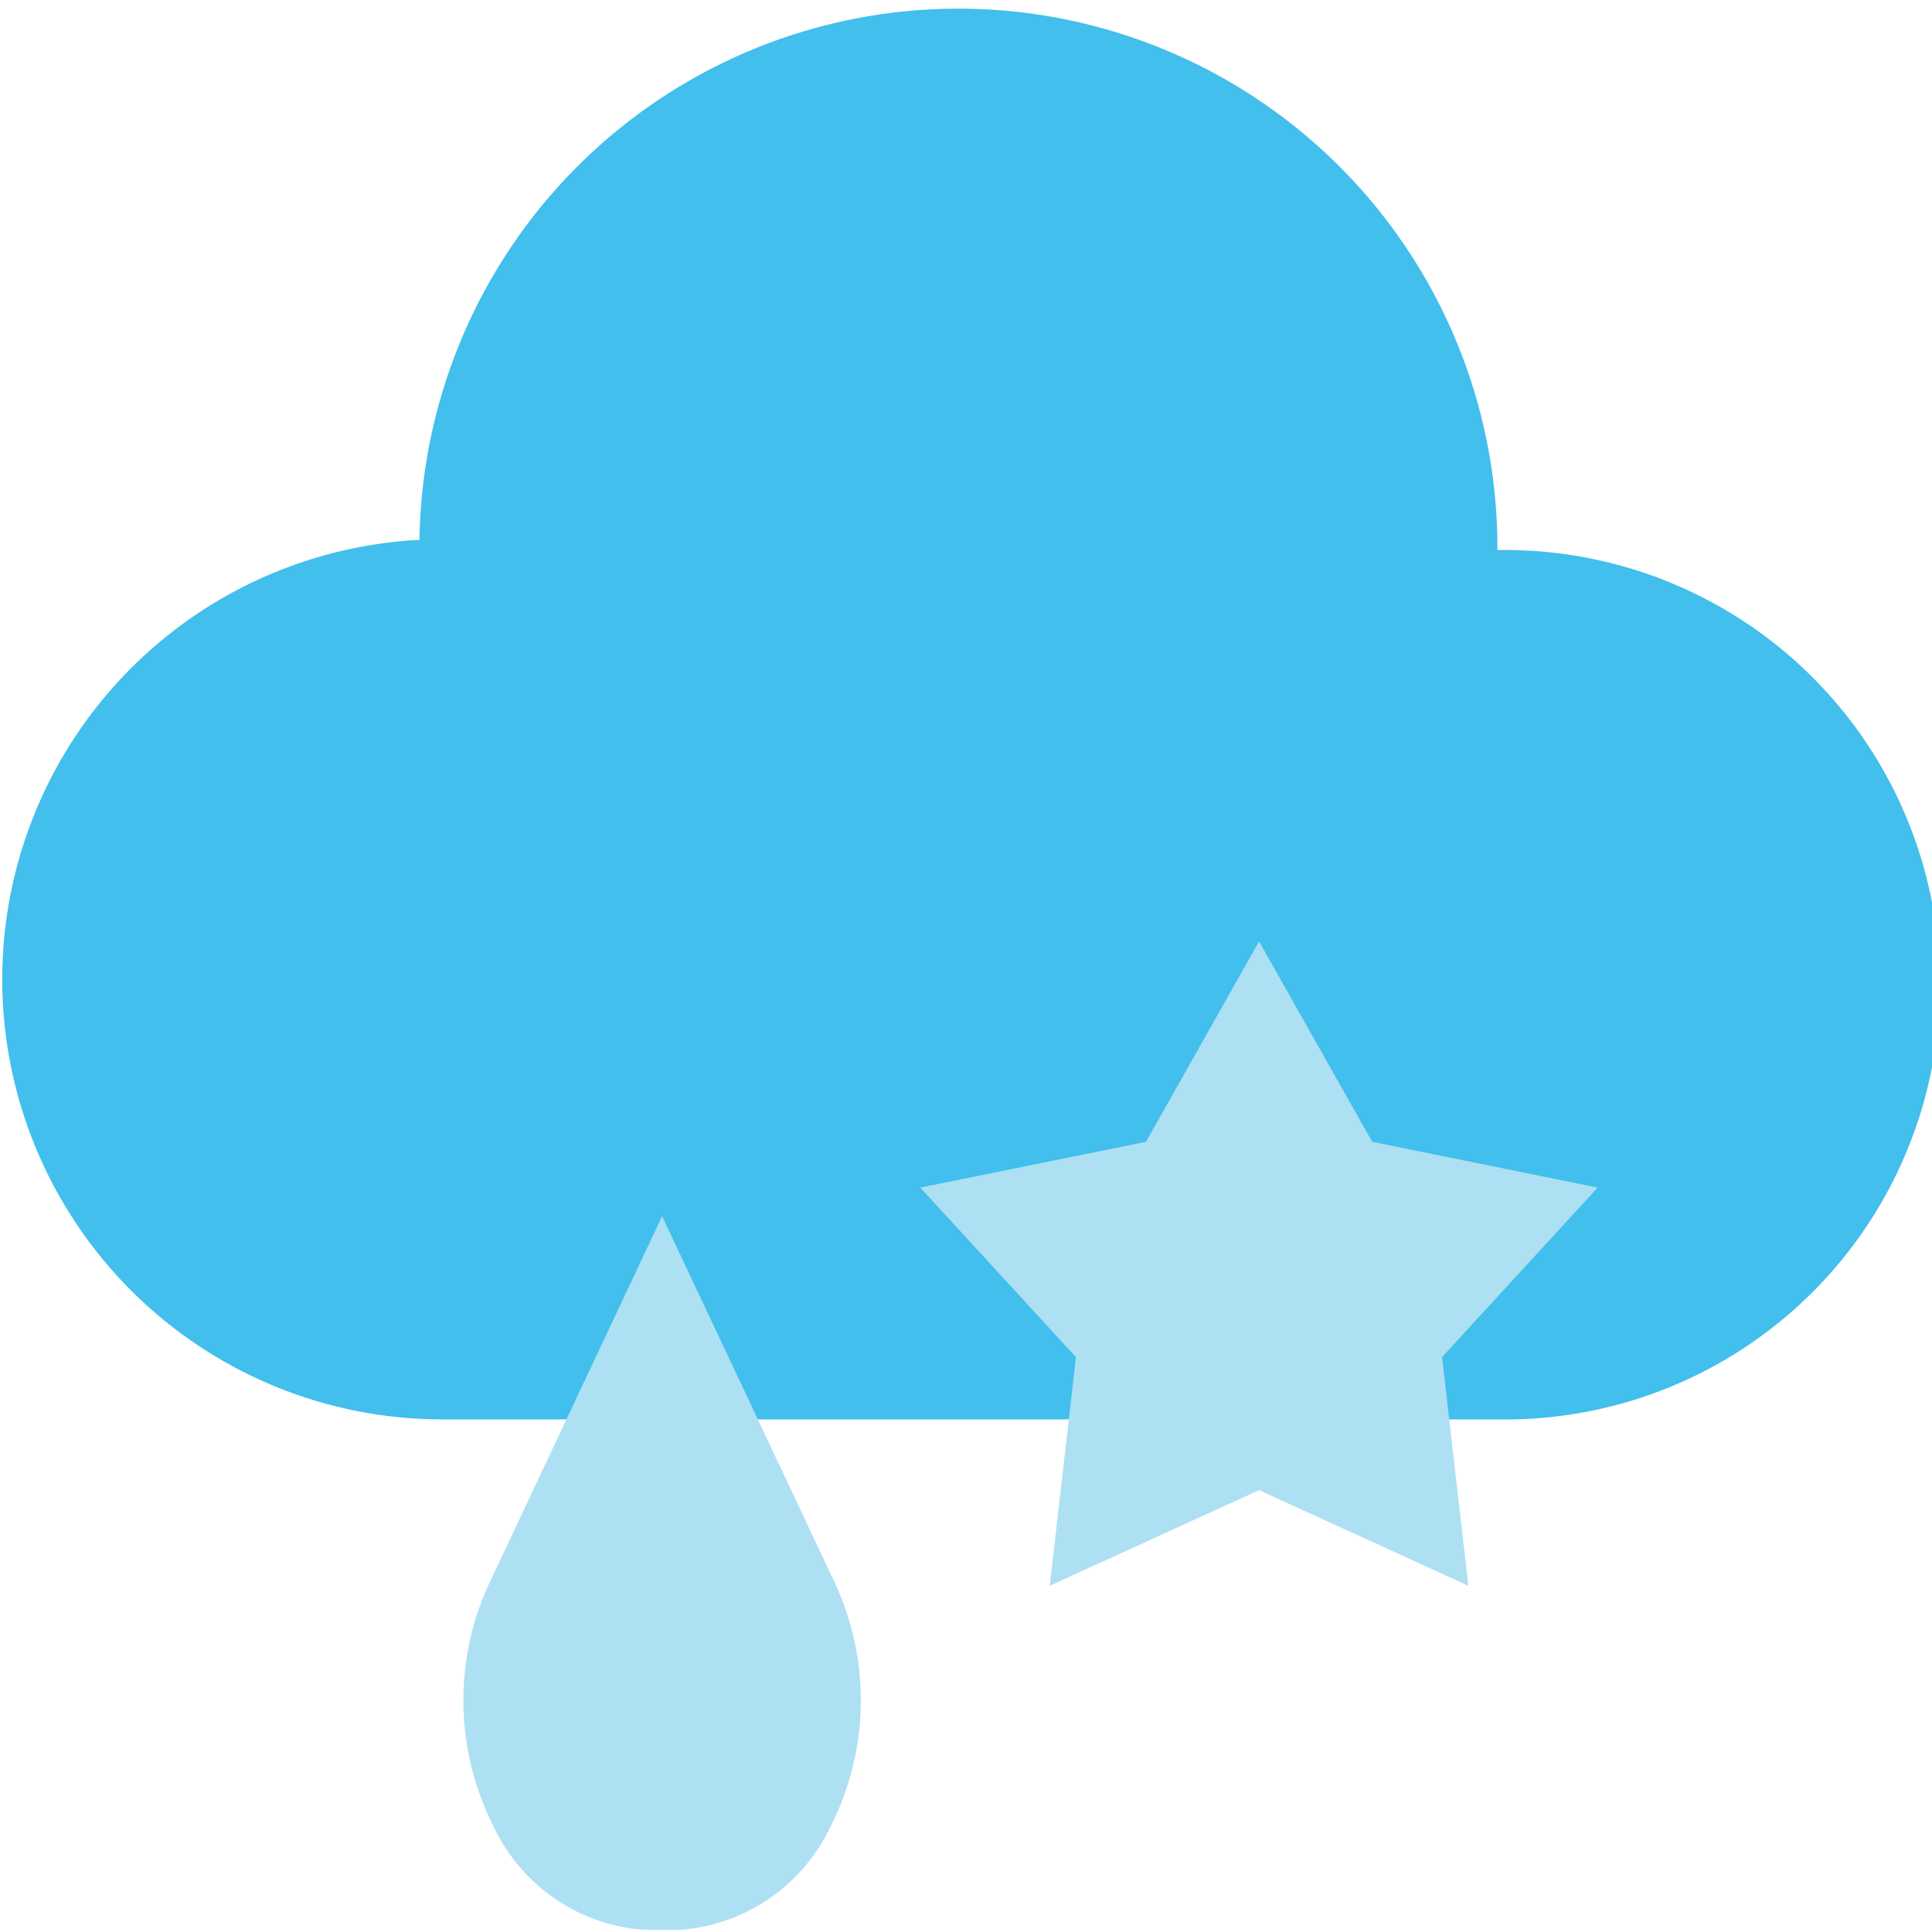 <svg xmlns="http://www.w3.org/2000/svg" viewBox="0 0 129.97 129.8"><defs><style>.a{fill:#42bfec;}.b{fill:#ade0f3;}</style></defs><title>rainsnowAsset 16</title><path class="a" d="M100.73,37h0c0-.25,0-.5,0-.76a36.26,36.26,0,0,0-72.51,0s0,0,0,.07a29.6,29.6,0,0,0,1.38,59.16h71.12a29.24,29.24,0,1,0,0-58.47Z"/><path class="b" d="M44.54,81.8,33.09,106.12A18.72,18.72,0,0,0,33.28,123a12.12,12.12,0,0,0,11.26,6.83A12.15,12.15,0,0,0,55.8,123,18.75,18.75,0,0,0,56,106.12Z"/><polygon class="b" points="84.7 63.32 92.31 76.8 107.48 79.88 97.01 91.28 98.78 106.66 84.7 100.23 70.62 106.66 72.38 91.28 61.91 79.88 77.09 76.8 84.7 63.32"/></svg>